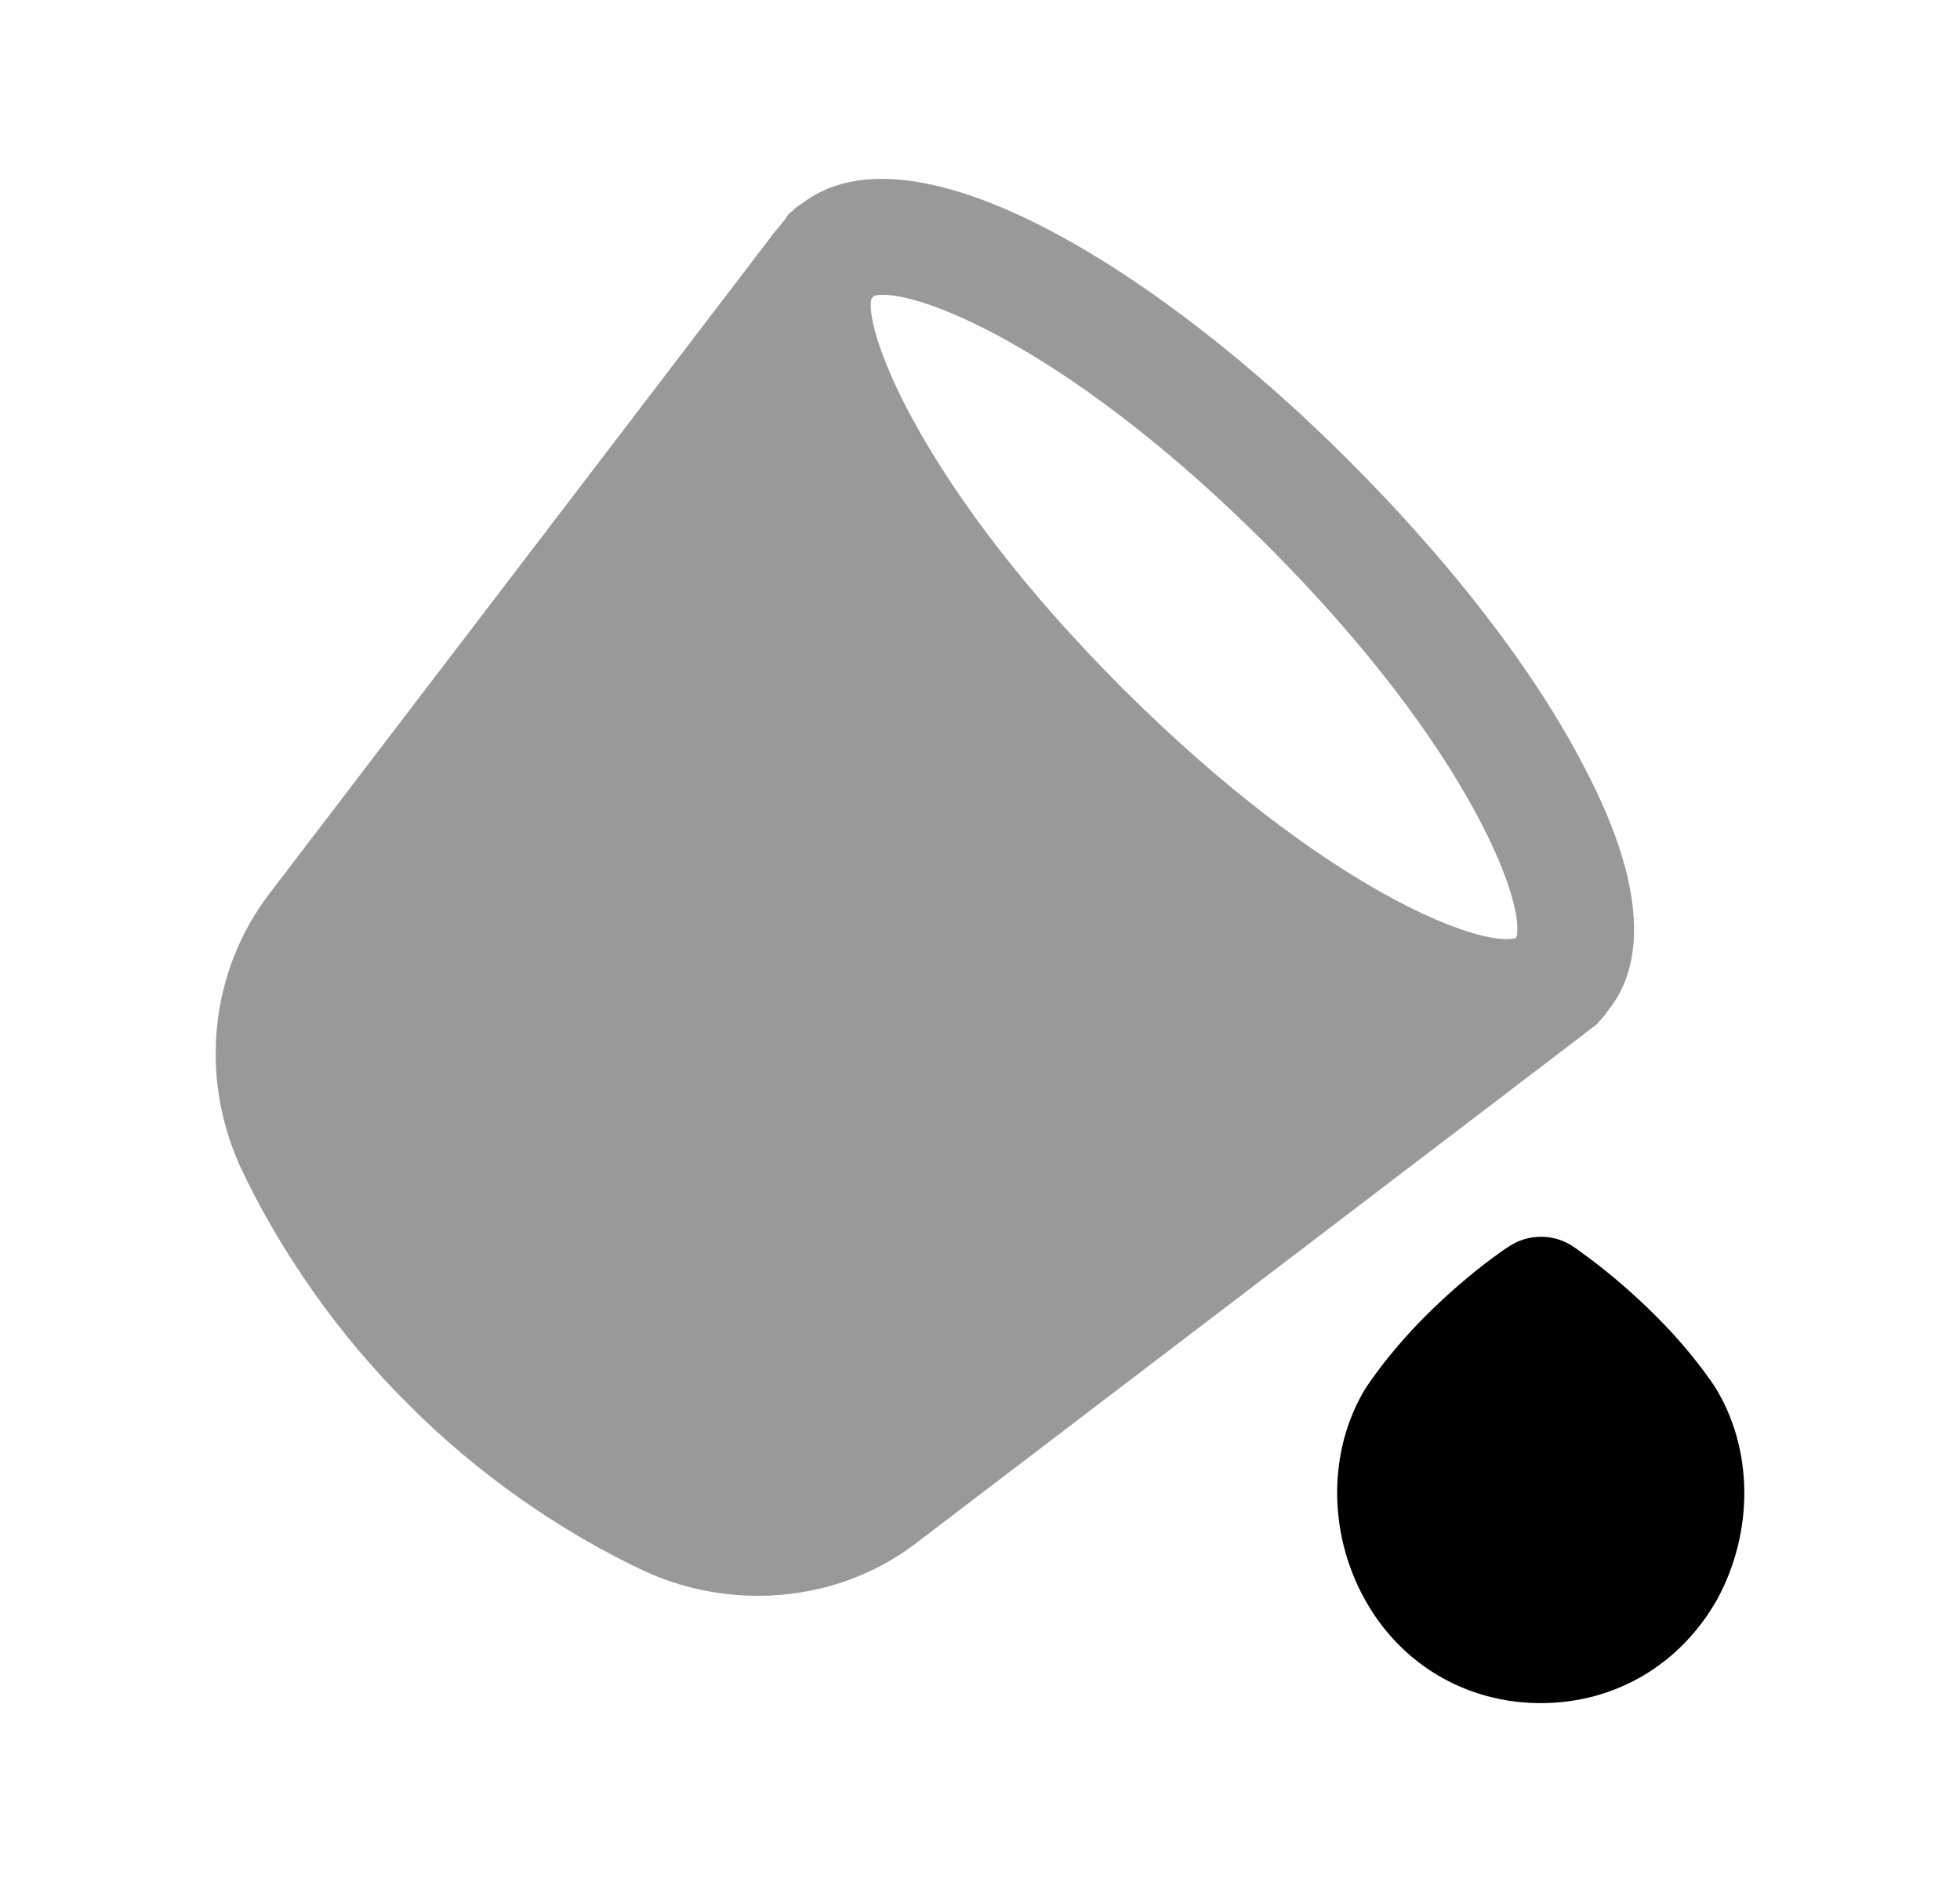 <svg width="25" height="24" viewBox="0 0 25 24" fill="none" xmlns="http://www.w3.org/2000/svg">
<path opacity="0.4" fill-rule="evenodd" clip-rule="evenodd" d="M19.34 11.96C18.921 12.1 16.93 11.38 14.32 8.78C11.78 6.24 11.04 4.27 11.111 3.83V3.82L11.14 3.78C11.171 3.76 11.22 3.76 11.271 3.76C11.87 3.76 13.761 4.55 16.16 6.95C18.761 9.55 19.471 11.55 19.34 11.96ZM20.21 13.18L20.331 13.09C20.36 13.07 20.381 13.05 20.401 13.02C20.441 12.98 20.471 12.95 20.5 12.9C20.901 12.42 21.11 11.49 20.201 9.77C19.57 8.55 18.511 7.18 17.221 5.89C14.81 3.47 11.64 1.47 10.21 2.61C10.171 2.63 10.13 2.66 10.101 2.7C10.091 2.7 10.091 2.7 10.081 2.71C10.06 2.73 10.03 2.76 10.021 2.79L9.88 2.96L3.441 11.39C2.68 12.38 2.541 13.72 3.061 14.87C3.561 15.94 4.311 17.02 5.2 17.9C6.08 18.79 7.16 19.54 8.23 20.04C8.691 20.25 9.181 20.35 9.671 20.35C10.4 20.35 11.12 20.12 11.71 19.66L20.201 13.19L20.21 13.18Z" fill="black"/>
<path fill-rule="evenodd" clip-rule="evenodd" d="M21.87 17.679C21.16 16.629 20.11 15.929 20.07 15.899C19.82 15.729 19.491 15.729 19.241 15.899C19.191 15.929 18.14 16.629 17.421 17.699C16.941 18.479 16.93 19.539 17.41 20.399C17.87 21.229 18.71 21.719 19.651 21.719C20.601 21.719 21.43 21.229 21.901 20.399C22.37 19.539 22.37 18.479 21.87 17.679Z" fill="black"/>
</svg>